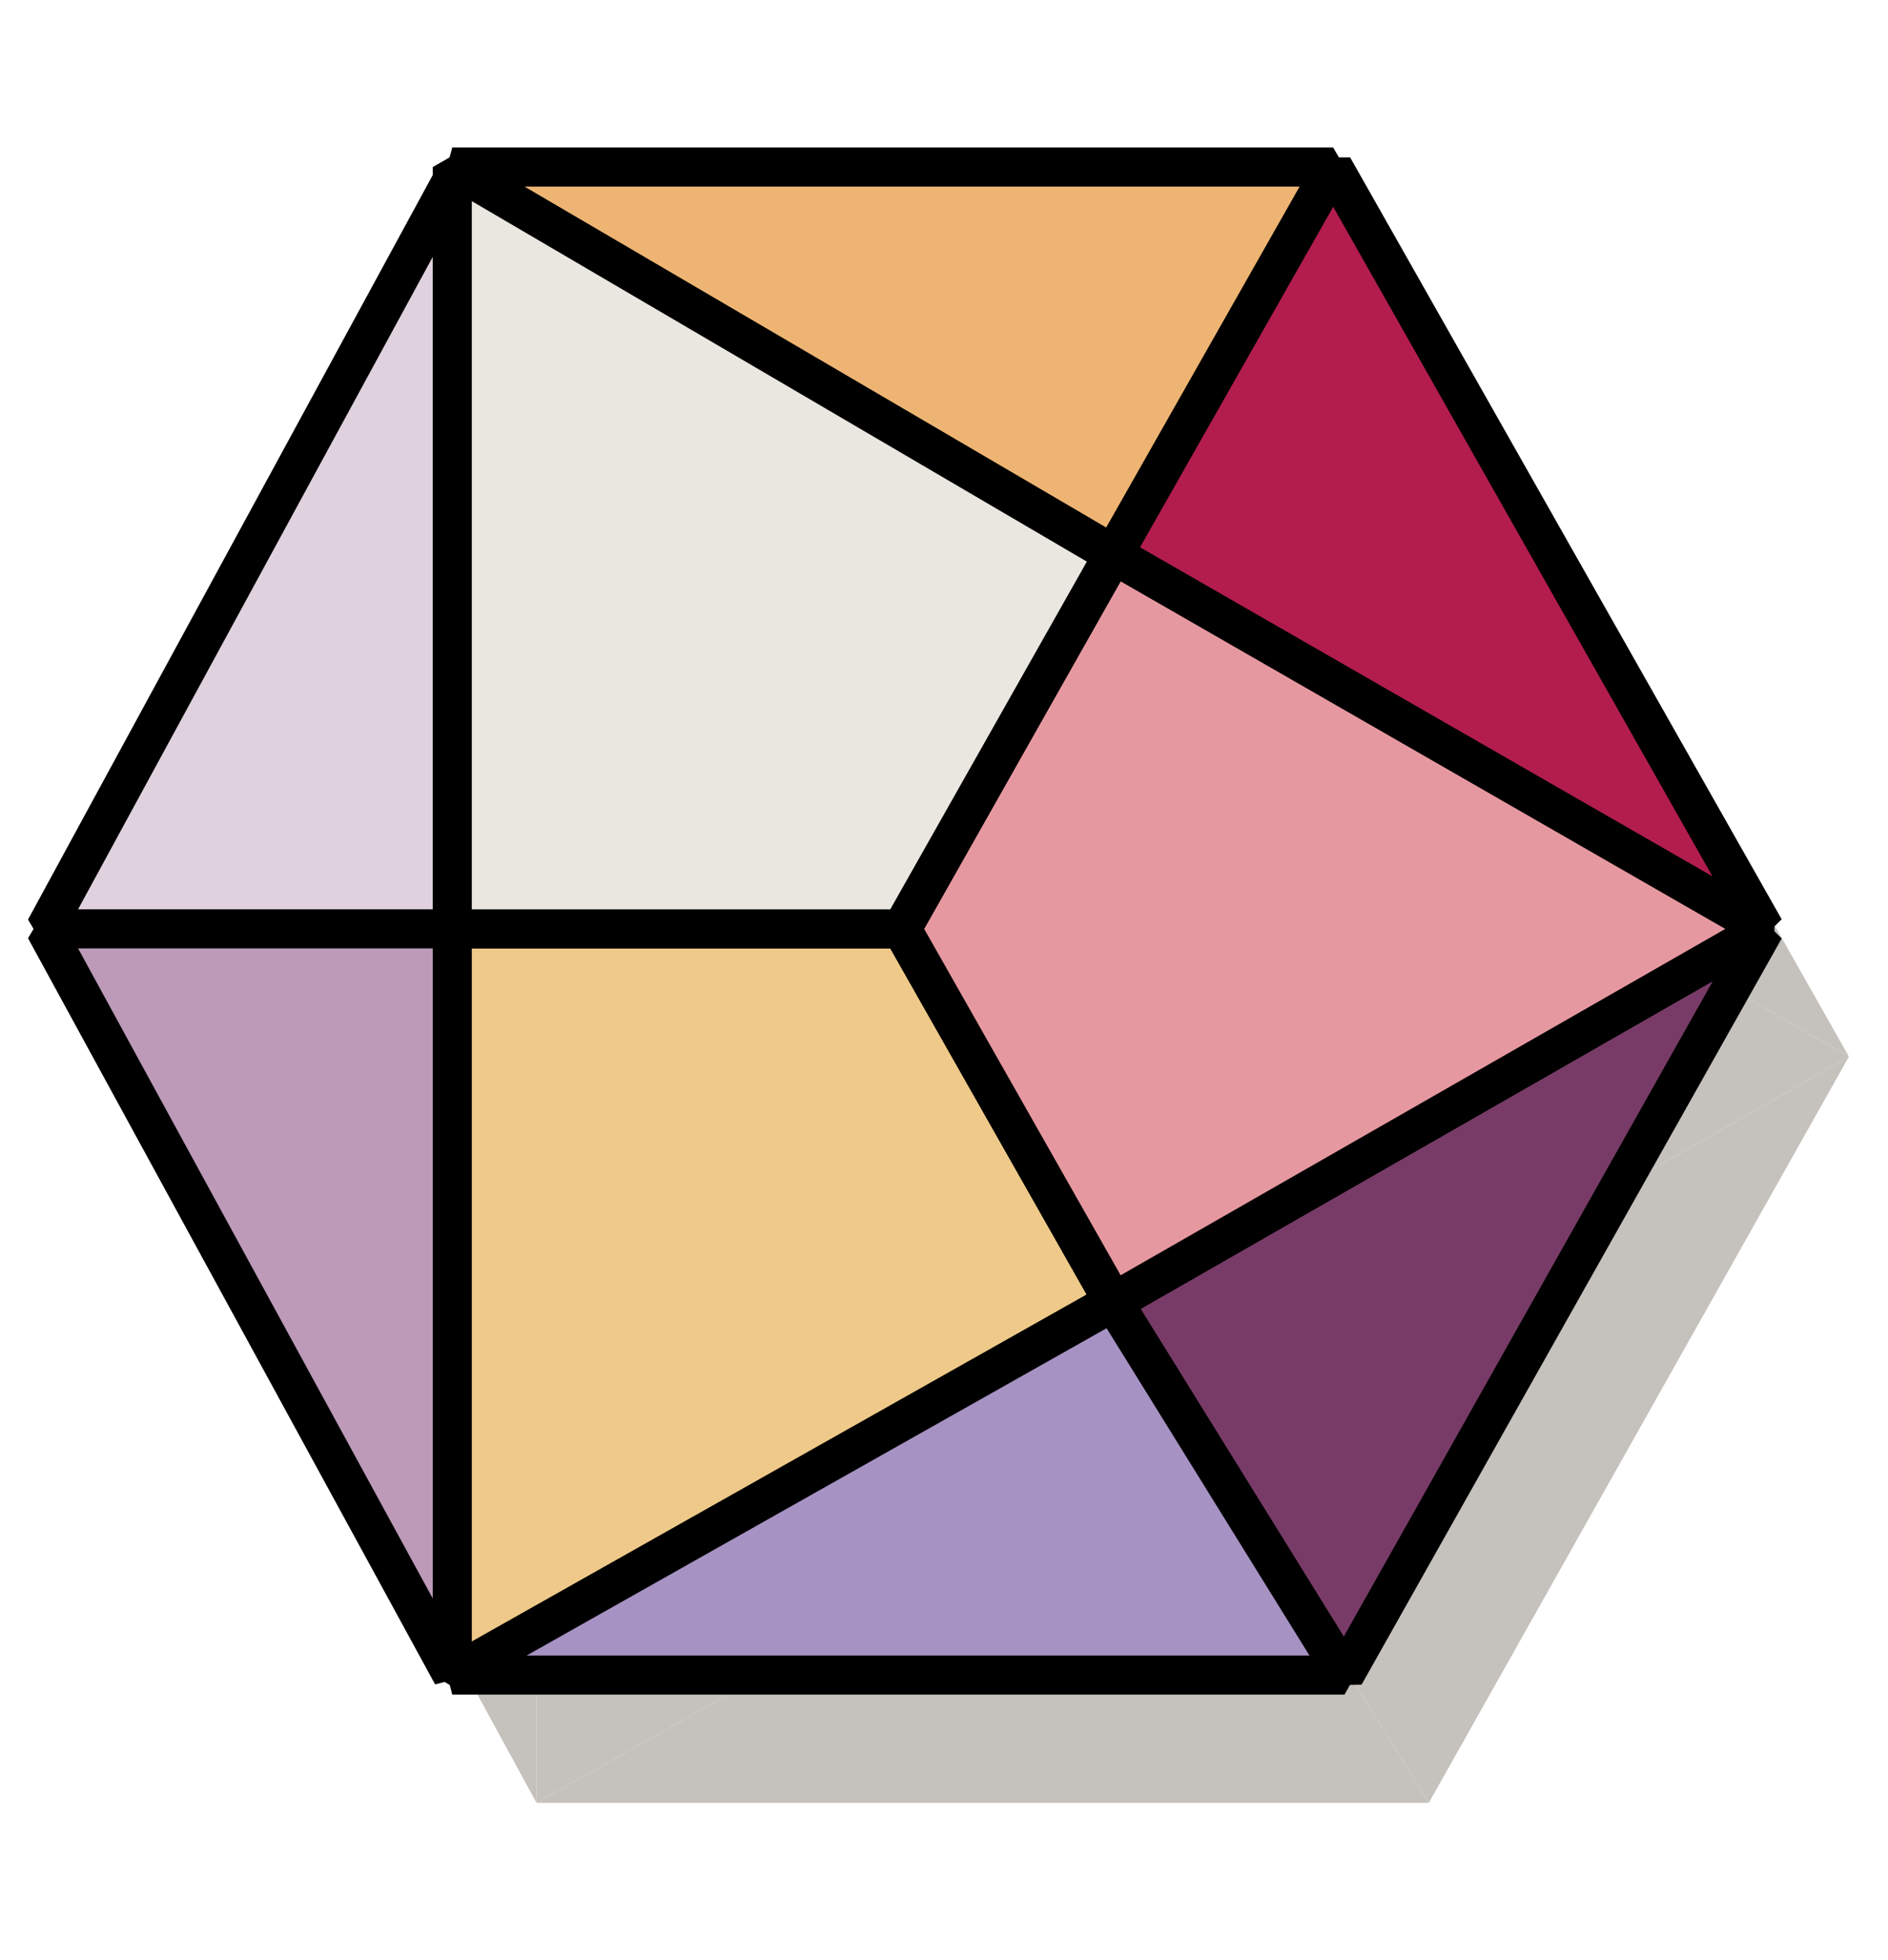 <?xml version="1.0" encoding="utf-8"?>
<!-- Generator: Adobe Illustrator 16.0.0, SVG Export Plug-In . SVG Version: 6.00 Build 0)  -->
<!DOCTYPE svg PUBLIC "-//W3C//DTD SVG 1.1//EN" "http://www.w3.org/Graphics/SVG/1.1/DTD/svg11.dtd">
<svg version="1.1" id="레이어_1" xmlns="http://www.w3.org/2000/svg" xmlns:xlink="http://www.w3.org/1999/xlink" x="0px"
	 y="0px" width="48.312px" height="50.151px" viewBox="0 0 48.312 50.151" enable-background="new 0 0 48.312 50.151"
	 xml:space="preserve">
<polygon fill="#C5C1BC" points="13.729,7.876 3.312,27.034 13.729,27.034 "/>
<polygon fill="#C5C1BC" points="13.729,46.126 13.729,27.034 3.312,27.034 "/>
<polygon fill="#C5C1BC" points="25.229,27.034 13.729,27.034 13.729,46.126 30.646,36.58 "/>
<polygon fill="#C5C1BC" points="47.312,27.034 36.562,46.126 30.646,36.58 "/>
<polygon fill="#C5C1BC" points="30.646,36.58 36.562,46.126 13.729,46.126 "/>
<polygon fill="#C5C1BC" points="30.646,17.455 47.312,27.034 30.646,36.58 25.229,27.034 "/>
<polygon fill="#C5C1BC" points="30.646,17.455 36.271,7.542 47.312,27.034 "/>
<polygon fill="#C5C1BC" points="13.729,7.542 36.271,7.542 30.646,17.455 "/>
<polygon fill="#C5C1BC" points="13.729,7.542 13.729,27.034 25.229,27.034 30.646,17.455 "/>
<polygon fill="#DFD2DE" stroke="#000000" stroke-linejoin="bevel" stroke-miterlimit="10" points="11.573,4.607 1.156,23.766 
	11.573,23.766 "/>
<polygon fill="#BC9AB8" stroke="#000000" stroke-linejoin="bevel" stroke-miterlimit="10" points="11.573,42.857 11.573,23.766 
	1.156,23.766 "/>
<polygon fill="#EEC989" stroke="#000000" stroke-linejoin="bevel" stroke-miterlimit="10" points="23.073,23.766 11.573,23.766 
	11.573,42.857 28.489,33.312 "/>
<polygon fill="#783B67" stroke="#000000" stroke-linejoin="bevel" stroke-miterlimit="10" points="45.156,23.766 34.406,42.857 
	28.489,33.312 "/>
<polygon fill="#A792C4" stroke="#000000" stroke-linejoin="bevel" stroke-miterlimit="10" points="28.489,33.312 34.406,42.857 
	11.573,42.857 "/>
<polygon fill="#E698A0" stroke="#000000" stroke-linejoin="bevel" stroke-miterlimit="10" points="28.489,14.187 45.156,23.766 
	28.489,33.312 23.073,23.766 "/>
<polygon fill="#B21D4E" stroke="#000000" stroke-linejoin="bevel" stroke-miterlimit="10" points="28.489,14.187 34.114,4.274 
	45.156,23.766 "/>
<polygon fill="#EDB473" stroke="#000000" stroke-linejoin="bevel" stroke-miterlimit="10" points="11.573,4.274 34.114,4.274 
	28.489,14.187 "/>
<polygon fill="#E9E7E0" stroke="#000000" stroke-linejoin="bevel" stroke-miterlimit="10" points="11.573,4.274 11.573,23.766 
	23.073,23.766 28.489,14.187 "/>
</svg>

